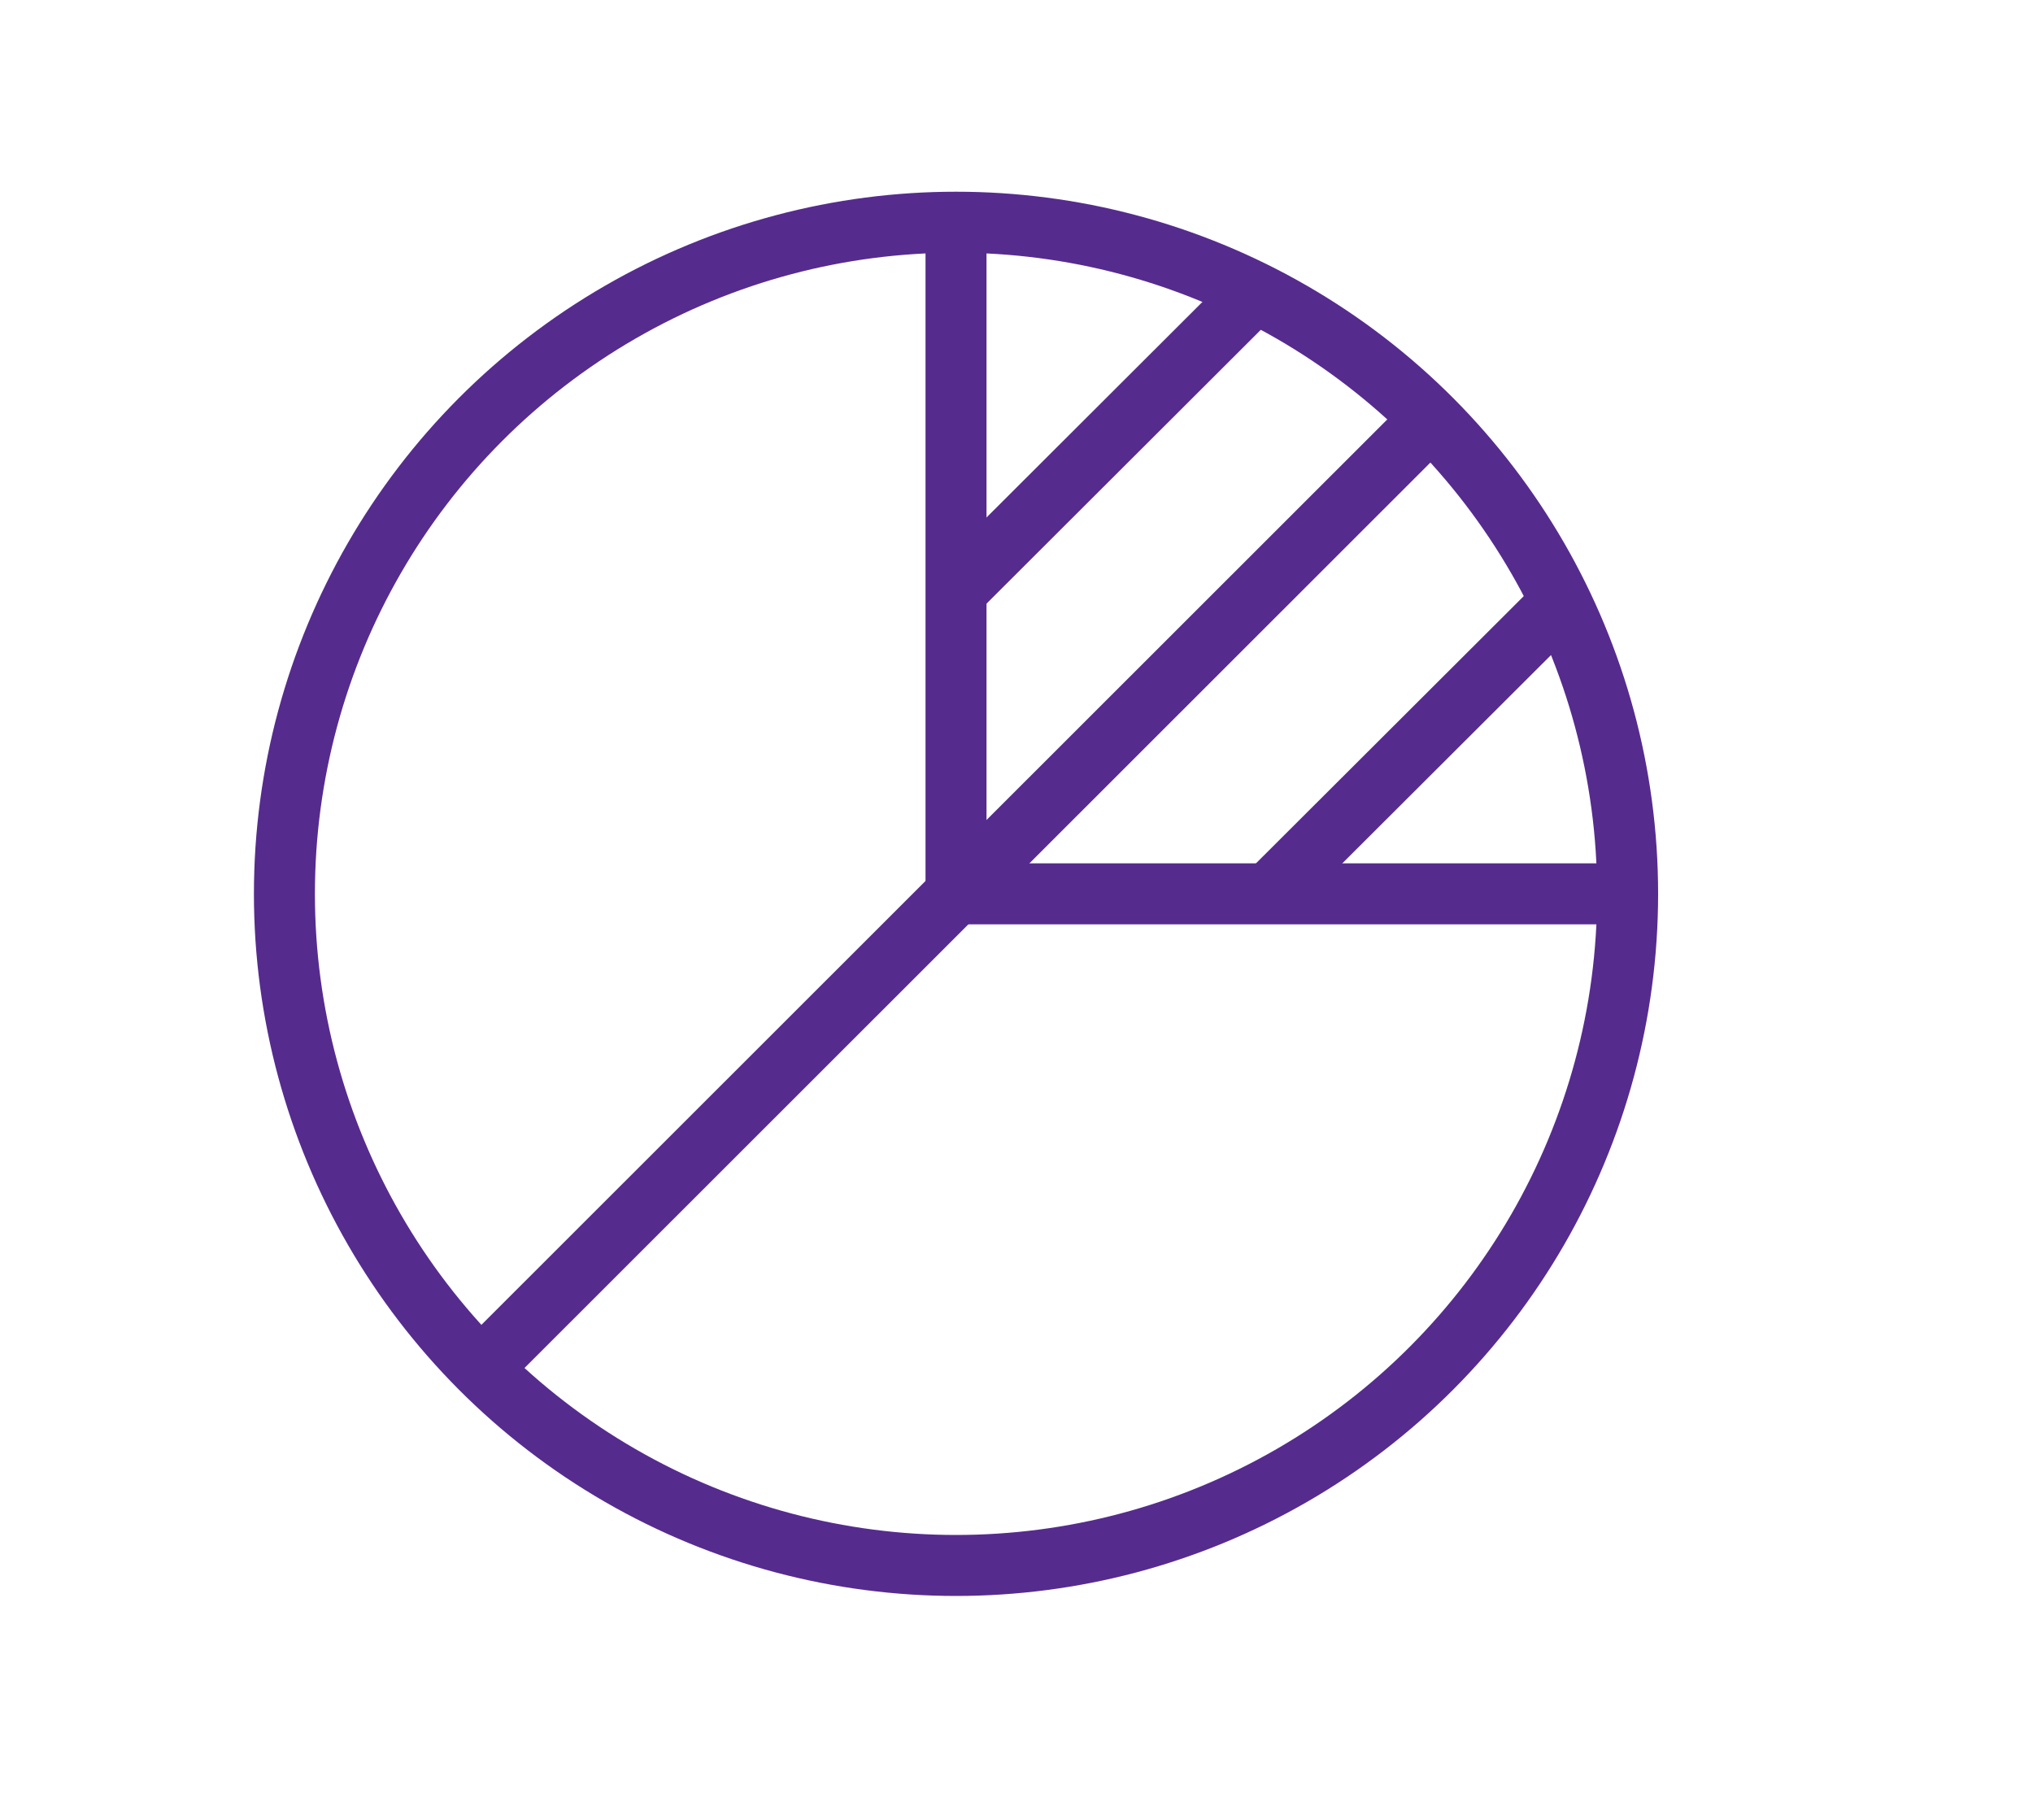 <svg xmlns="http://www.w3.org/2000/svg" viewBox="0 0 200 179"><defs><style>.cls-1{fill:none;stroke:#562b8e;stroke-miterlimit:10;stroke-width:6px;}</style></defs><g id="Icons"><g id="General"><g id="Pie_Chart_-_Alt" data-name="Pie Chart - Alt"><circle id="Chart" class="cls-1" cx="94.05" cy="87.93" r="66.07"/><polyline class="cls-1" points="94.05 21.86 94.05 87.93 160.13 87.93"/><line class="cls-1" x1="140.77" y1="41.21" x2="47.31" y2="134.62"/><line class="cls-1" x1="123.48" y1="28.76" x2="94.06" y2="58.13"/><line class="cls-1" x1="153.63" y1="59.16" x2="124.88" y2="87.85"/></g></g></g></svg>
